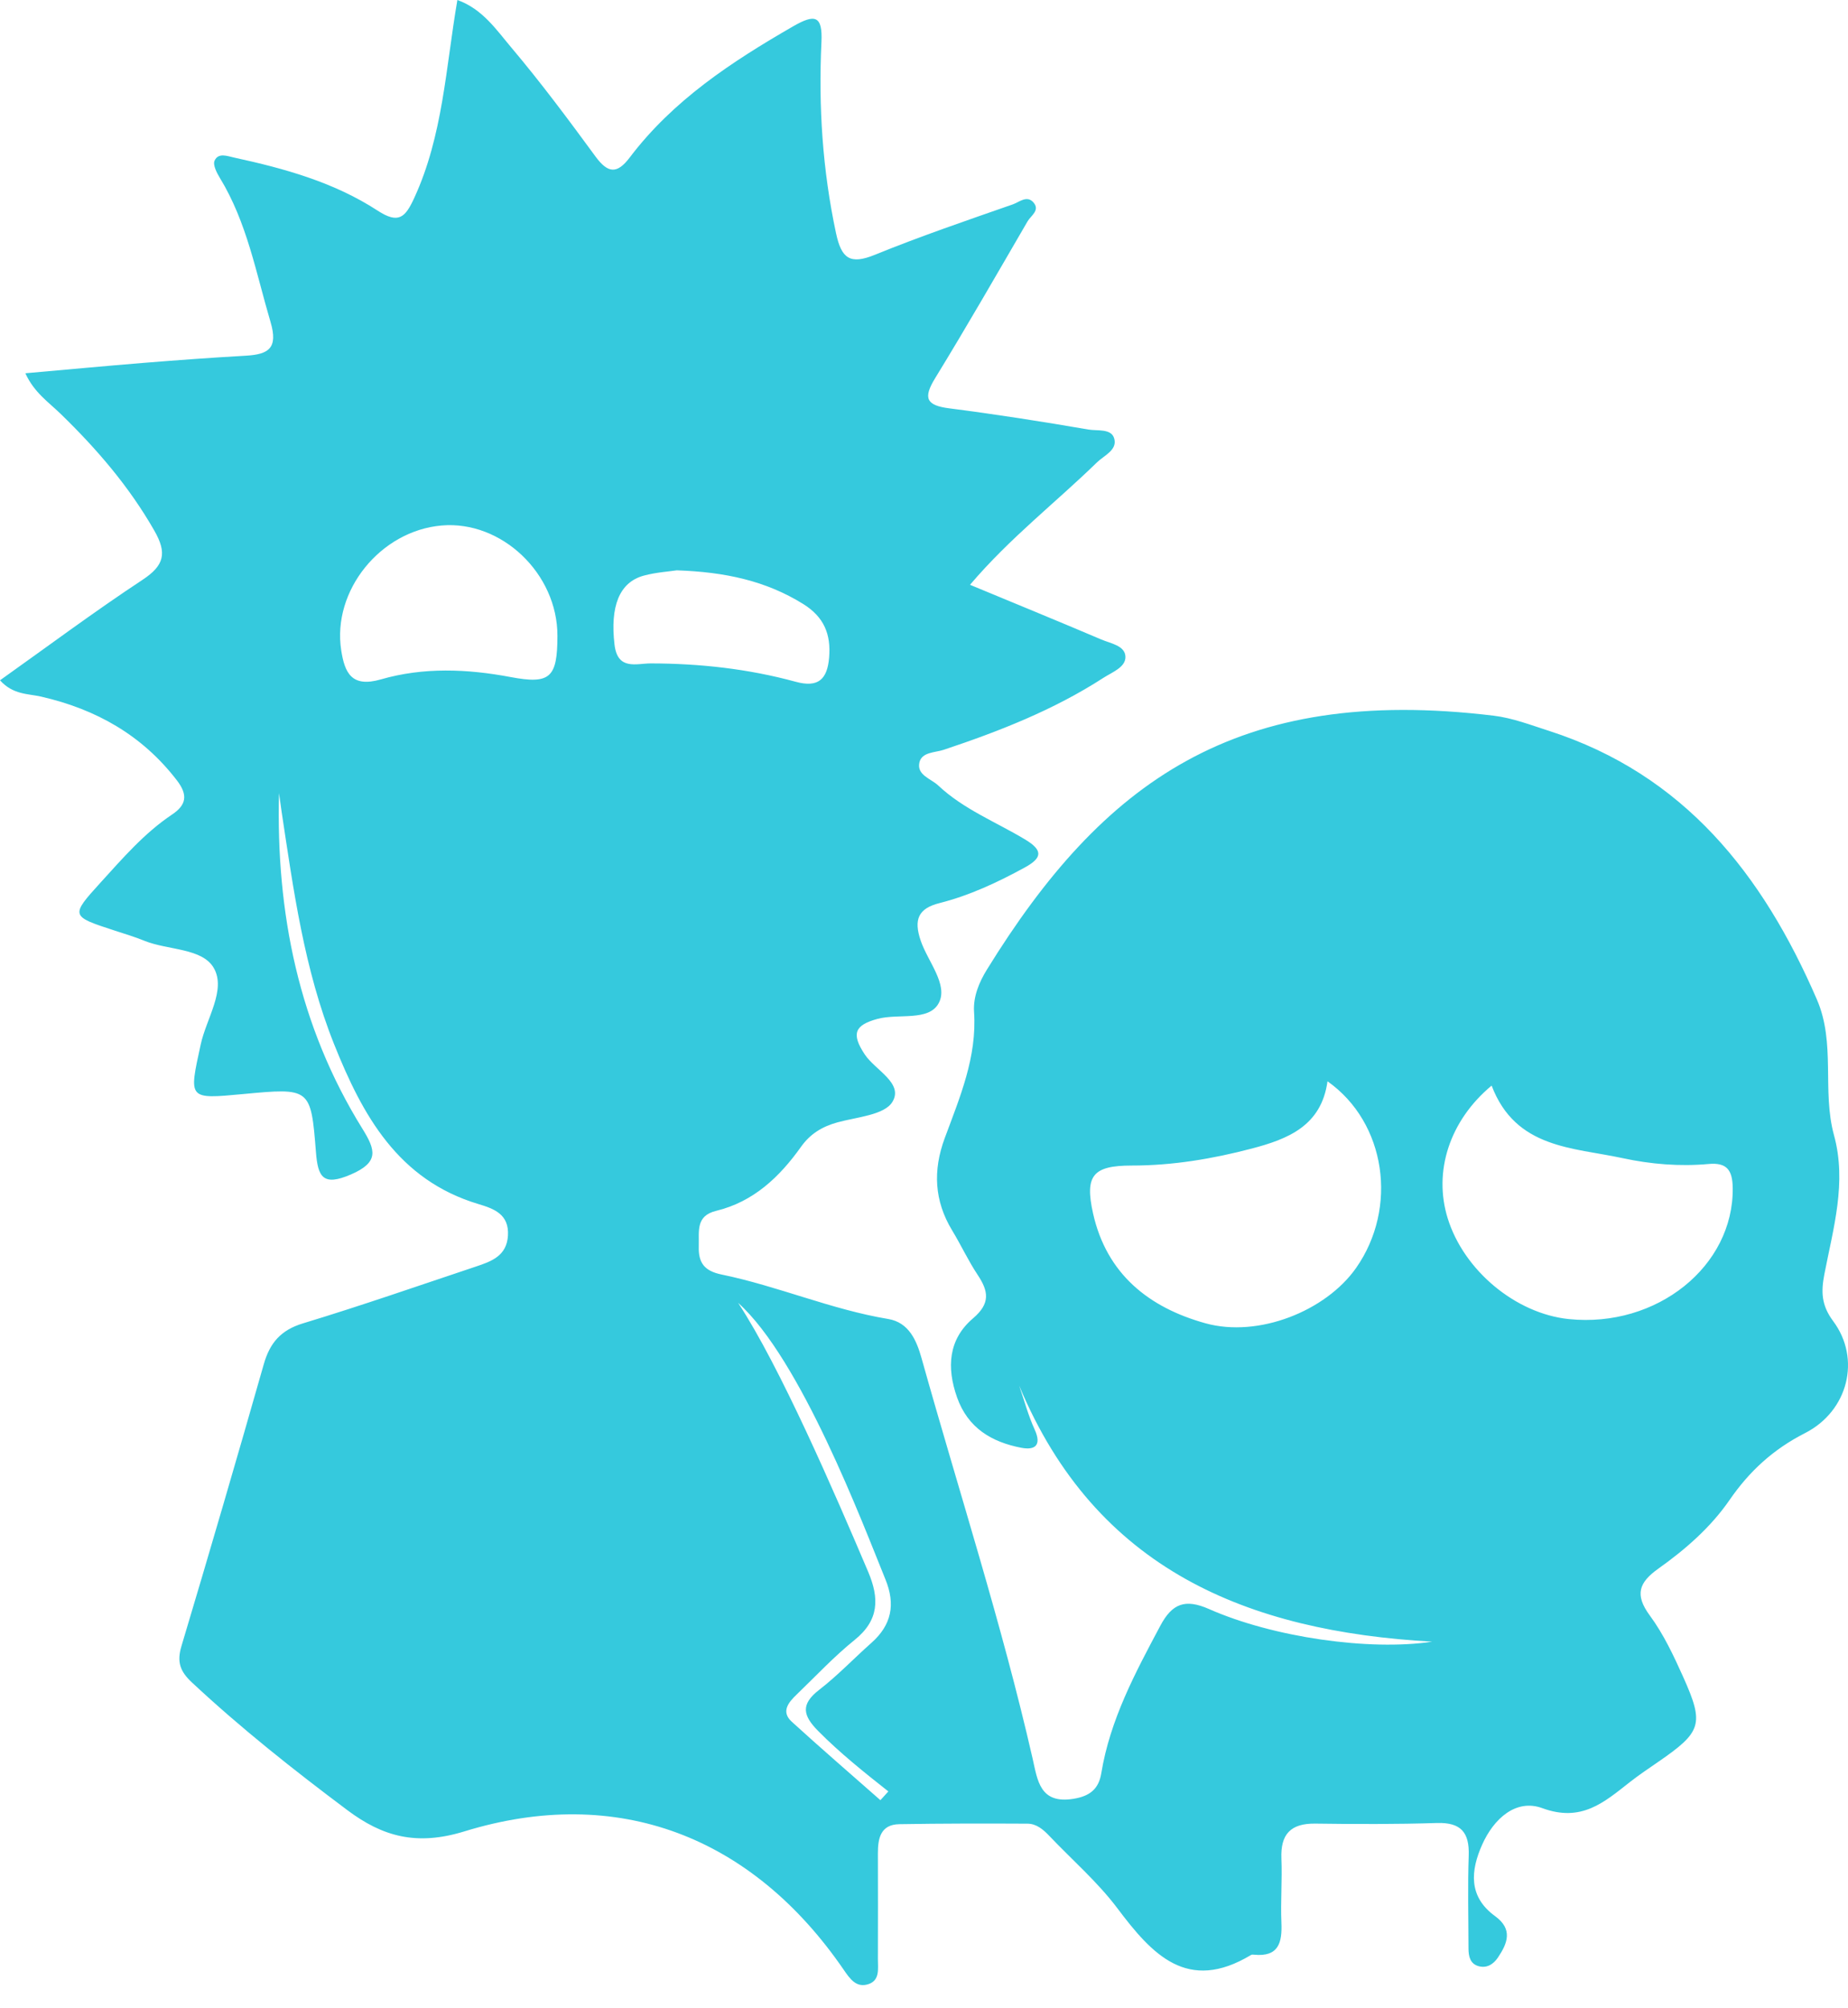 <svg width="58" height="63" viewBox="0 0 58 63" fill="none" xmlns="http://www.w3.org/2000/svg">
<path d="M57.536 41.459C57.16 40.955 57.153 40.533 57.259 39.982C57.537 38.544 57.968 37.107 57.56 35.621C57.178 34.228 57.621 32.744 57.023 31.363C55.325 27.441 52.861 24.304 48.617 22.935C48.046 22.752 47.471 22.53 46.883 22.459C38.779 21.476 34.603 24.549 30.976 30.424C30.729 30.823 30.54 31.278 30.571 31.753C30.667 33.174 30.123 34.437 29.649 35.719C29.278 36.725 29.32 37.681 29.883 38.61C30.161 39.067 30.386 39.557 30.681 40.001C31.026 40.518 31.092 40.9 30.536 41.372C29.764 42.03 29.706 42.915 30.038 43.852C30.379 44.814 31.127 45.254 32.057 45.432C32.482 45.513 32.699 45.356 32.474 44.861C32.271 44.418 32.146 43.941 31.986 43.479C34.393 49.256 39.161 51.192 44.949 51.516C42.974 51.814 39.946 51.377 37.946 50.492C37.197 50.162 36.789 50.317 36.417 51.016C35.629 52.495 34.839 53.965 34.564 55.646C34.483 56.136 34.209 56.363 33.692 56.447C32.637 56.617 32.565 55.873 32.409 55.185C31.441 50.945 30.096 46.808 28.924 42.623C28.769 42.069 28.529 41.499 27.876 41.39C26.086 41.092 24.416 40.359 22.648 39.995C22.108 39.884 21.915 39.629 21.931 39.108C21.946 38.644 21.825 38.154 22.479 37.996C23.653 37.711 24.47 36.93 25.144 35.982C25.434 35.576 25.806 35.353 26.279 35.221C26.887 35.053 27.757 34.992 28.008 34.578C28.367 33.989 27.468 33.582 27.142 33.09C26.706 32.436 26.83 32.167 27.536 31.974C28.196 31.794 29.157 32.063 29.466 31.471C29.764 30.899 29.123 30.177 28.899 29.525C28.668 28.854 28.822 28.506 29.487 28.339C30.434 28.099 31.31 27.688 32.165 27.221C32.726 26.915 32.73 26.676 32.167 26.339C31.251 25.79 30.238 25.393 29.447 24.649C29.219 24.434 28.767 24.324 28.856 23.927C28.93 23.596 29.347 23.619 29.618 23.529C31.366 22.946 33.074 22.277 34.63 21.271C34.906 21.093 35.332 20.939 35.322 20.609C35.313 20.258 34.856 20.192 34.561 20.066C33.205 19.488 31.839 18.931 30.444 18.351C31.698 16.876 33.136 15.769 34.428 14.51C34.653 14.291 35.088 14.117 34.965 13.744C34.866 13.444 34.436 13.526 34.161 13.479C32.71 13.229 31.254 13.001 29.794 12.814C29.076 12.722 28.963 12.498 29.348 11.87C30.344 10.246 31.293 8.592 32.251 6.945C32.356 6.765 32.652 6.599 32.433 6.35C32.229 6.119 31.986 6.344 31.791 6.412C30.339 6.919 28.881 7.416 27.457 7.996C26.676 8.314 26.409 8.111 26.239 7.318C25.815 5.336 25.686 3.339 25.781 1.324C25.822 0.48 25.573 0.435 24.893 0.826C22.966 1.937 21.125 3.144 19.762 4.945C19.363 5.472 19.077 5.436 18.692 4.914C17.841 3.753 16.98 2.596 16.053 1.498C15.58 0.938 15.143 0.281 14.355 0C13.989 2.131 13.903 4.252 13.003 6.208C12.721 6.822 12.513 7.04 11.851 6.609C10.489 5.722 8.935 5.289 7.358 4.947C7.139 4.9 6.852 4.779 6.734 5.043C6.676 5.175 6.803 5.422 6.901 5.584C7.754 6.981 8.036 8.569 8.491 10.105C8.737 10.937 8.42 11.121 7.714 11.162C6.644 11.223 5.575 11.301 4.506 11.387C3.289 11.486 2.073 11.601 0.796 11.713C1.07 12.317 1.524 12.618 1.9 12.984C3.035 14.085 4.054 15.268 4.845 16.654C5.246 17.355 5.159 17.742 4.476 18.193C2.958 19.194 1.499 20.283 0 21.348C0.414 21.807 0.883 21.765 1.296 21.861C3.015 22.256 4.46 23.067 5.552 24.488C5.908 24.951 5.846 25.263 5.399 25.561C4.525 26.146 3.846 26.938 3.148 27.704C2.205 28.741 2.22 28.753 3.588 29.198C3.907 29.302 4.228 29.398 4.537 29.524C5.277 29.822 6.354 29.746 6.713 30.381C7.101 31.066 6.474 31.968 6.3 32.773C5.924 34.501 5.893 34.494 7.626 34.332C9.74 34.134 9.757 34.132 9.916 36.154C9.978 36.931 10.132 37.235 11.011 36.856C11.902 36.472 11.791 36.09 11.375 35.421C9.374 32.2 8.66 28.641 8.757 24.887C8.783 25.074 8.807 25.262 8.835 25.449C9.211 27.931 9.547 30.424 10.489 32.775C11.378 34.997 12.493 37.027 15.014 37.783C15.509 37.931 15.982 38.105 15.942 38.773C15.904 39.412 15.424 39.582 14.939 39.744C13.134 40.347 11.335 40.974 9.513 41.526C8.812 41.738 8.47 42.139 8.278 42.812C7.436 45.767 6.575 48.715 5.694 51.658C5.547 52.151 5.65 52.447 6.02 52.792C7.563 54.233 9.215 55.54 10.902 56.803C12.008 57.632 13.074 57.931 14.572 57.47C19.383 55.989 23.602 57.622 26.475 61.804C26.675 62.096 26.877 62.394 27.266 62.259C27.619 62.136 27.553 61.776 27.553 61.478C27.555 60.371 27.557 59.264 27.553 58.158C27.552 57.68 27.641 57.252 28.228 57.243C29.568 57.22 30.908 57.22 32.248 57.227C32.529 57.228 32.742 57.41 32.932 57.61C33.648 58.363 34.445 59.053 35.065 59.876C36.162 61.336 37.267 62.548 39.263 61.348C39.289 61.332 39.329 61.335 39.362 61.339C40.13 61.413 40.244 60.961 40.217 60.335C40.189 59.665 40.244 58.993 40.217 58.324C40.186 57.56 40.505 57.215 41.281 57.225C42.555 57.243 43.83 57.246 45.102 57.206C45.853 57.184 46.12 57.502 46.096 58.225C46.062 59.197 46.088 60.17 46.089 61.142C46.089 61.387 46.139 61.627 46.41 61.7C46.664 61.768 46.868 61.641 47.011 61.431C47.318 60.976 47.487 60.538 46.923 60.128C46.08 59.516 46.153 58.702 46.52 57.881C46.879 57.078 47.575 56.434 48.409 56.741C49.632 57.19 50.343 56.559 51.146 55.928C51.432 55.703 51.737 55.499 52.036 55.293C53.407 54.349 53.495 54.111 52.829 52.626C52.529 51.958 52.211 51.279 51.78 50.695C51.297 50.04 51.439 49.657 52.048 49.224C52.896 48.621 53.69 47.93 54.283 47.069C54.906 46.165 55.654 45.479 56.649 44.972C58.011 44.279 58.412 42.634 57.536 41.459ZM42.561 39.789C41.613 41.14 39.497 41.985 37.835 41.525C36.063 41.034 34.733 39.984 34.306 38.078C34.041 36.889 34.297 36.575 35.521 36.575C36.8 36.575 38.047 36.367 39.279 36.044C40.422 35.745 41.471 35.331 41.664 33.931C43.507 35.231 43.883 37.906 42.561 39.789ZM16.026 21.246C14.66 20.988 13.287 20.934 11.956 21.319C11.03 21.587 10.818 21.108 10.709 20.406C10.42 18.536 11.939 16.656 13.861 16.49C15.744 16.328 17.499 18 17.495 19.953C17.494 21.267 17.268 21.48 16.026 21.246ZM19.287 20.229C19.147 19.039 19.429 18.271 20.21 18.062C20.595 17.959 21 17.934 21.24 17.897C22.752 17.949 24.032 18.223 25.208 18.953C25.865 19.362 26.084 19.907 26.022 20.636C25.965 21.309 25.688 21.59 24.973 21.394C23.487 20.988 21.966 20.82 20.422 20.818C19.978 20.818 19.383 21.047 19.287 20.229ZM25.676 54.316C26.356 55.004 27.116 55.611 27.881 56.215C27.797 56.306 27.714 56.398 27.632 56.49C26.703 55.671 25.764 54.862 24.849 54.027C24.503 53.711 24.748 53.42 25 53.178C25.602 52.598 26.178 51.981 26.827 51.458C27.596 50.837 27.599 50.153 27.247 49.321C26.188 46.829 24.482 42.885 23.166 40.883C25.134 42.653 27.073 47.8 27.791 49.565C28.111 50.351 27.98 50.993 27.351 51.552C26.8 52.04 26.29 52.579 25.709 53.028C25.119 53.484 25.2 53.834 25.676 54.316ZM49.237 41.393C47.571 41.221 45.946 39.87 45.437 38.233C44.981 36.765 45.491 35.169 46.815 34.066C47.568 36.046 49.366 36.005 50.927 36.343C51.806 36.533 52.718 36.609 53.626 36.526C54.197 36.475 54.374 36.715 54.382 37.277C54.414 39.731 52.003 41.676 49.237 41.393Z" fill="#35C9DD"/>
</svg>
